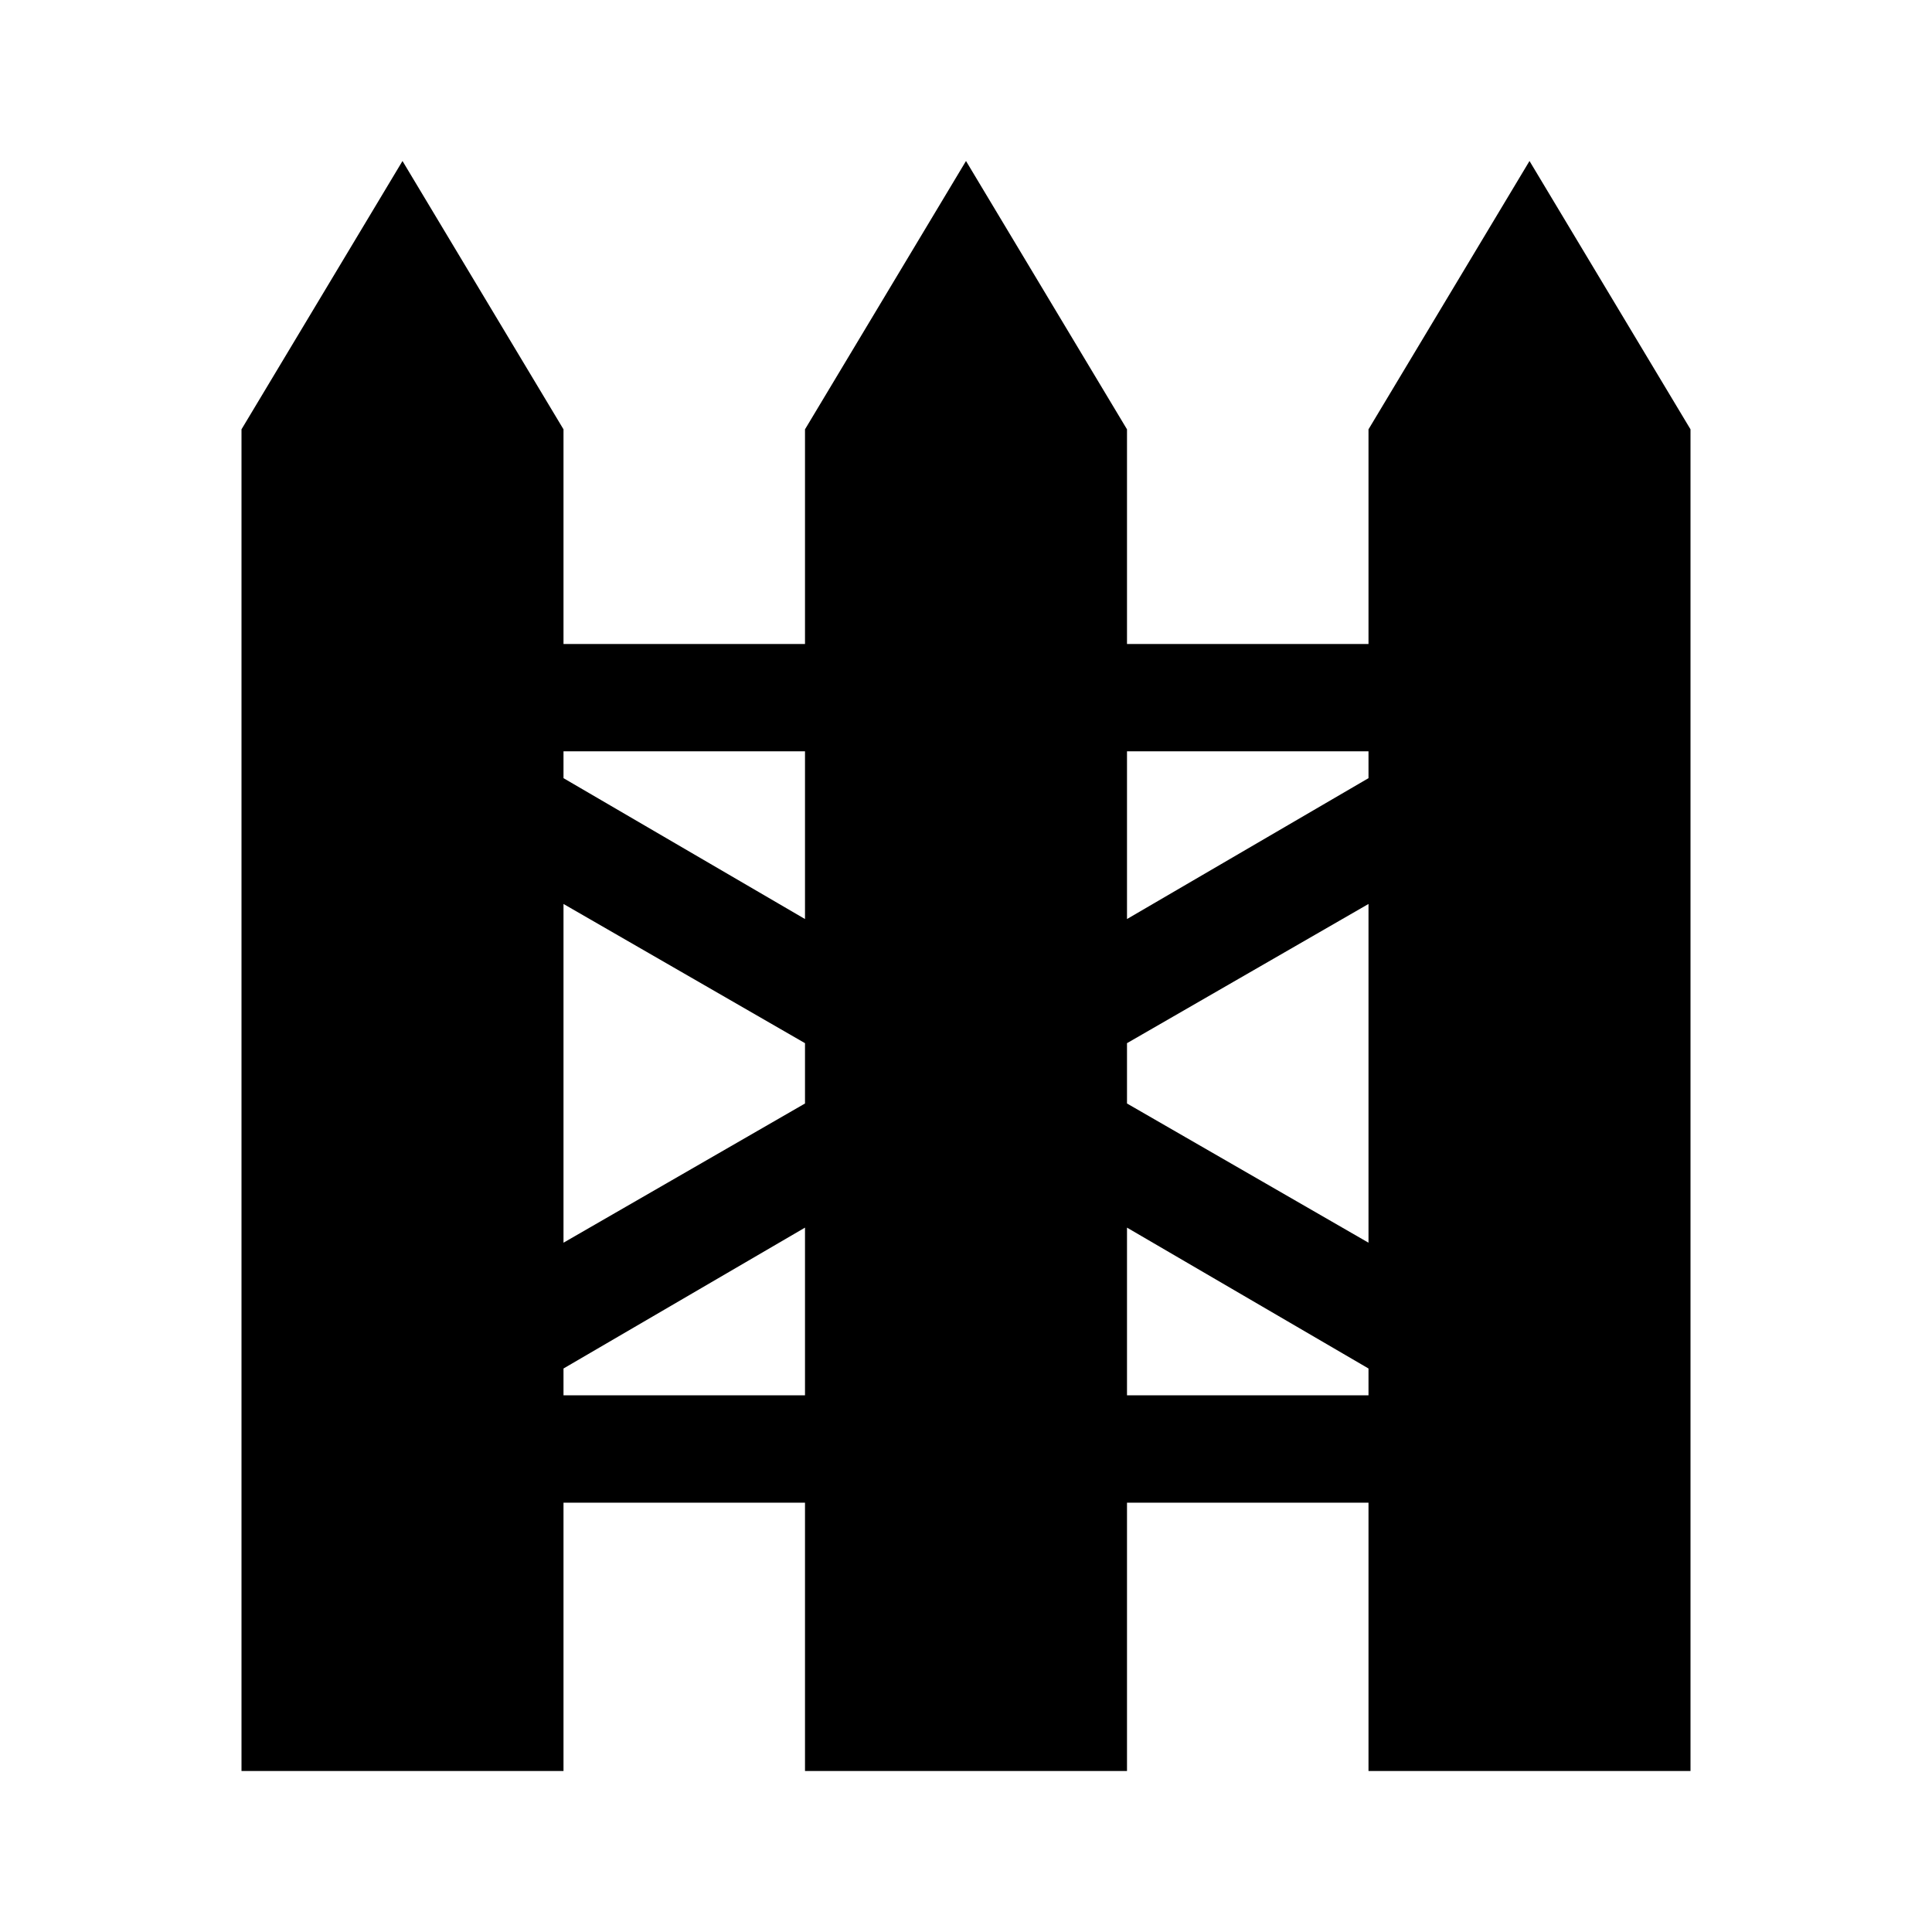 <?xml version="1.0" encoding="UTF-8" standalone="no"?>
<!-- Created with Inkscape (http://www.inkscape.org/) -->

<svg
   xmlns:dc="http://purl.org/dc/elements/1.1/"
   xmlns:cc="http://creativecommons.org/ns#"
   xmlns:rdf="http://www.w3.org/1999/02/22-rdf-syntax-ns#"
   xmlns:svg="http://www.w3.org/2000/svg"
   xmlns="http://www.w3.org/2000/svg"
   xmlns:sodipodi="http://sodipodi.sourceforge.net/DTD/sodipodi-0.dtd"
   xmlns:inkscape="http://www.inkscape.org/namespaces/inkscape"
   version="1.1"
   width="36"
   height="36"
   id="svg2"
   inkscape:version="0.48.3.1 r9886"
   sodipodi:docname="cancello.svg">
  <sodipodi:namedview
     pagecolor="#ffffff"
     bordercolor="#666666"
     borderopacity="1"
     objecttolerance="10"
     gridtolerance="10"
     guidetolerance="10"
     inkscape:pageopacity="0"
     inkscape:pageshadow="2"
     inkscape:window-width="1366"
     inkscape:window-height="709"
     id="namedview2989"
     showgrid="true"
     inkscape:zoom="9.4280904"
     inkscape:cx="21.968782"
     inkscape:cy="13.255616"
     inkscape:window-x="0"
     inkscape:window-y="27"
     inkscape:window-maximized="1"
     inkscape:current-layer="svg2">
    <inkscape:grid
       type="xygrid"
       id="grid3051"
       empspacing="5"
       visible="true"
       enabled="true"
       snapvisiblegridlinesonly="true" />
  </sodipodi:namedview>
  <defs
     id="defs4" />
  <path
     style="fill:#000000;fill-opacity:1;stroke:none"
     d="M 7.5 3 L 4.5 8 L 4.5 33 L 10.5 33 L 10.5 28 L 15 28 L 15 33 L 21 33 L 21 28 L 25.5 28 L 25.5 33 L 31.5 33 L 31.5 8 L 28.5 3 L 25.5 8 L 25.5 12 L 21 12 L 21 8 L 18 3 L 15 8 L 15 12 L 10.5 12 L 10.5 8 L 7.5 3 z M 10.5 14 L 15 14 L 15 17.125 L 10.5 14.5 L 10.5 14 z M 21 14 L 25.5 14 L 25.5 14.5 L 21 17.125 L 21 14 z M 10.5 16.844 L 15 19.438 L 15 20.562 L 10.5 23.156 L 10.5 16.844 z M 25.5 16.844 L 25.5 23.156 L 21 20.562 L 21 19.438 L 25.5 16.844 z M 15 22.875 L 15 26 L 10.5 26 L 10.5 25.5 L 15 22.875 z M 21 22.875 L 25.5 25.5 L 25.5 26 L 21 26 L 21 22.875 z "
     id="rect3048" />
</svg>
